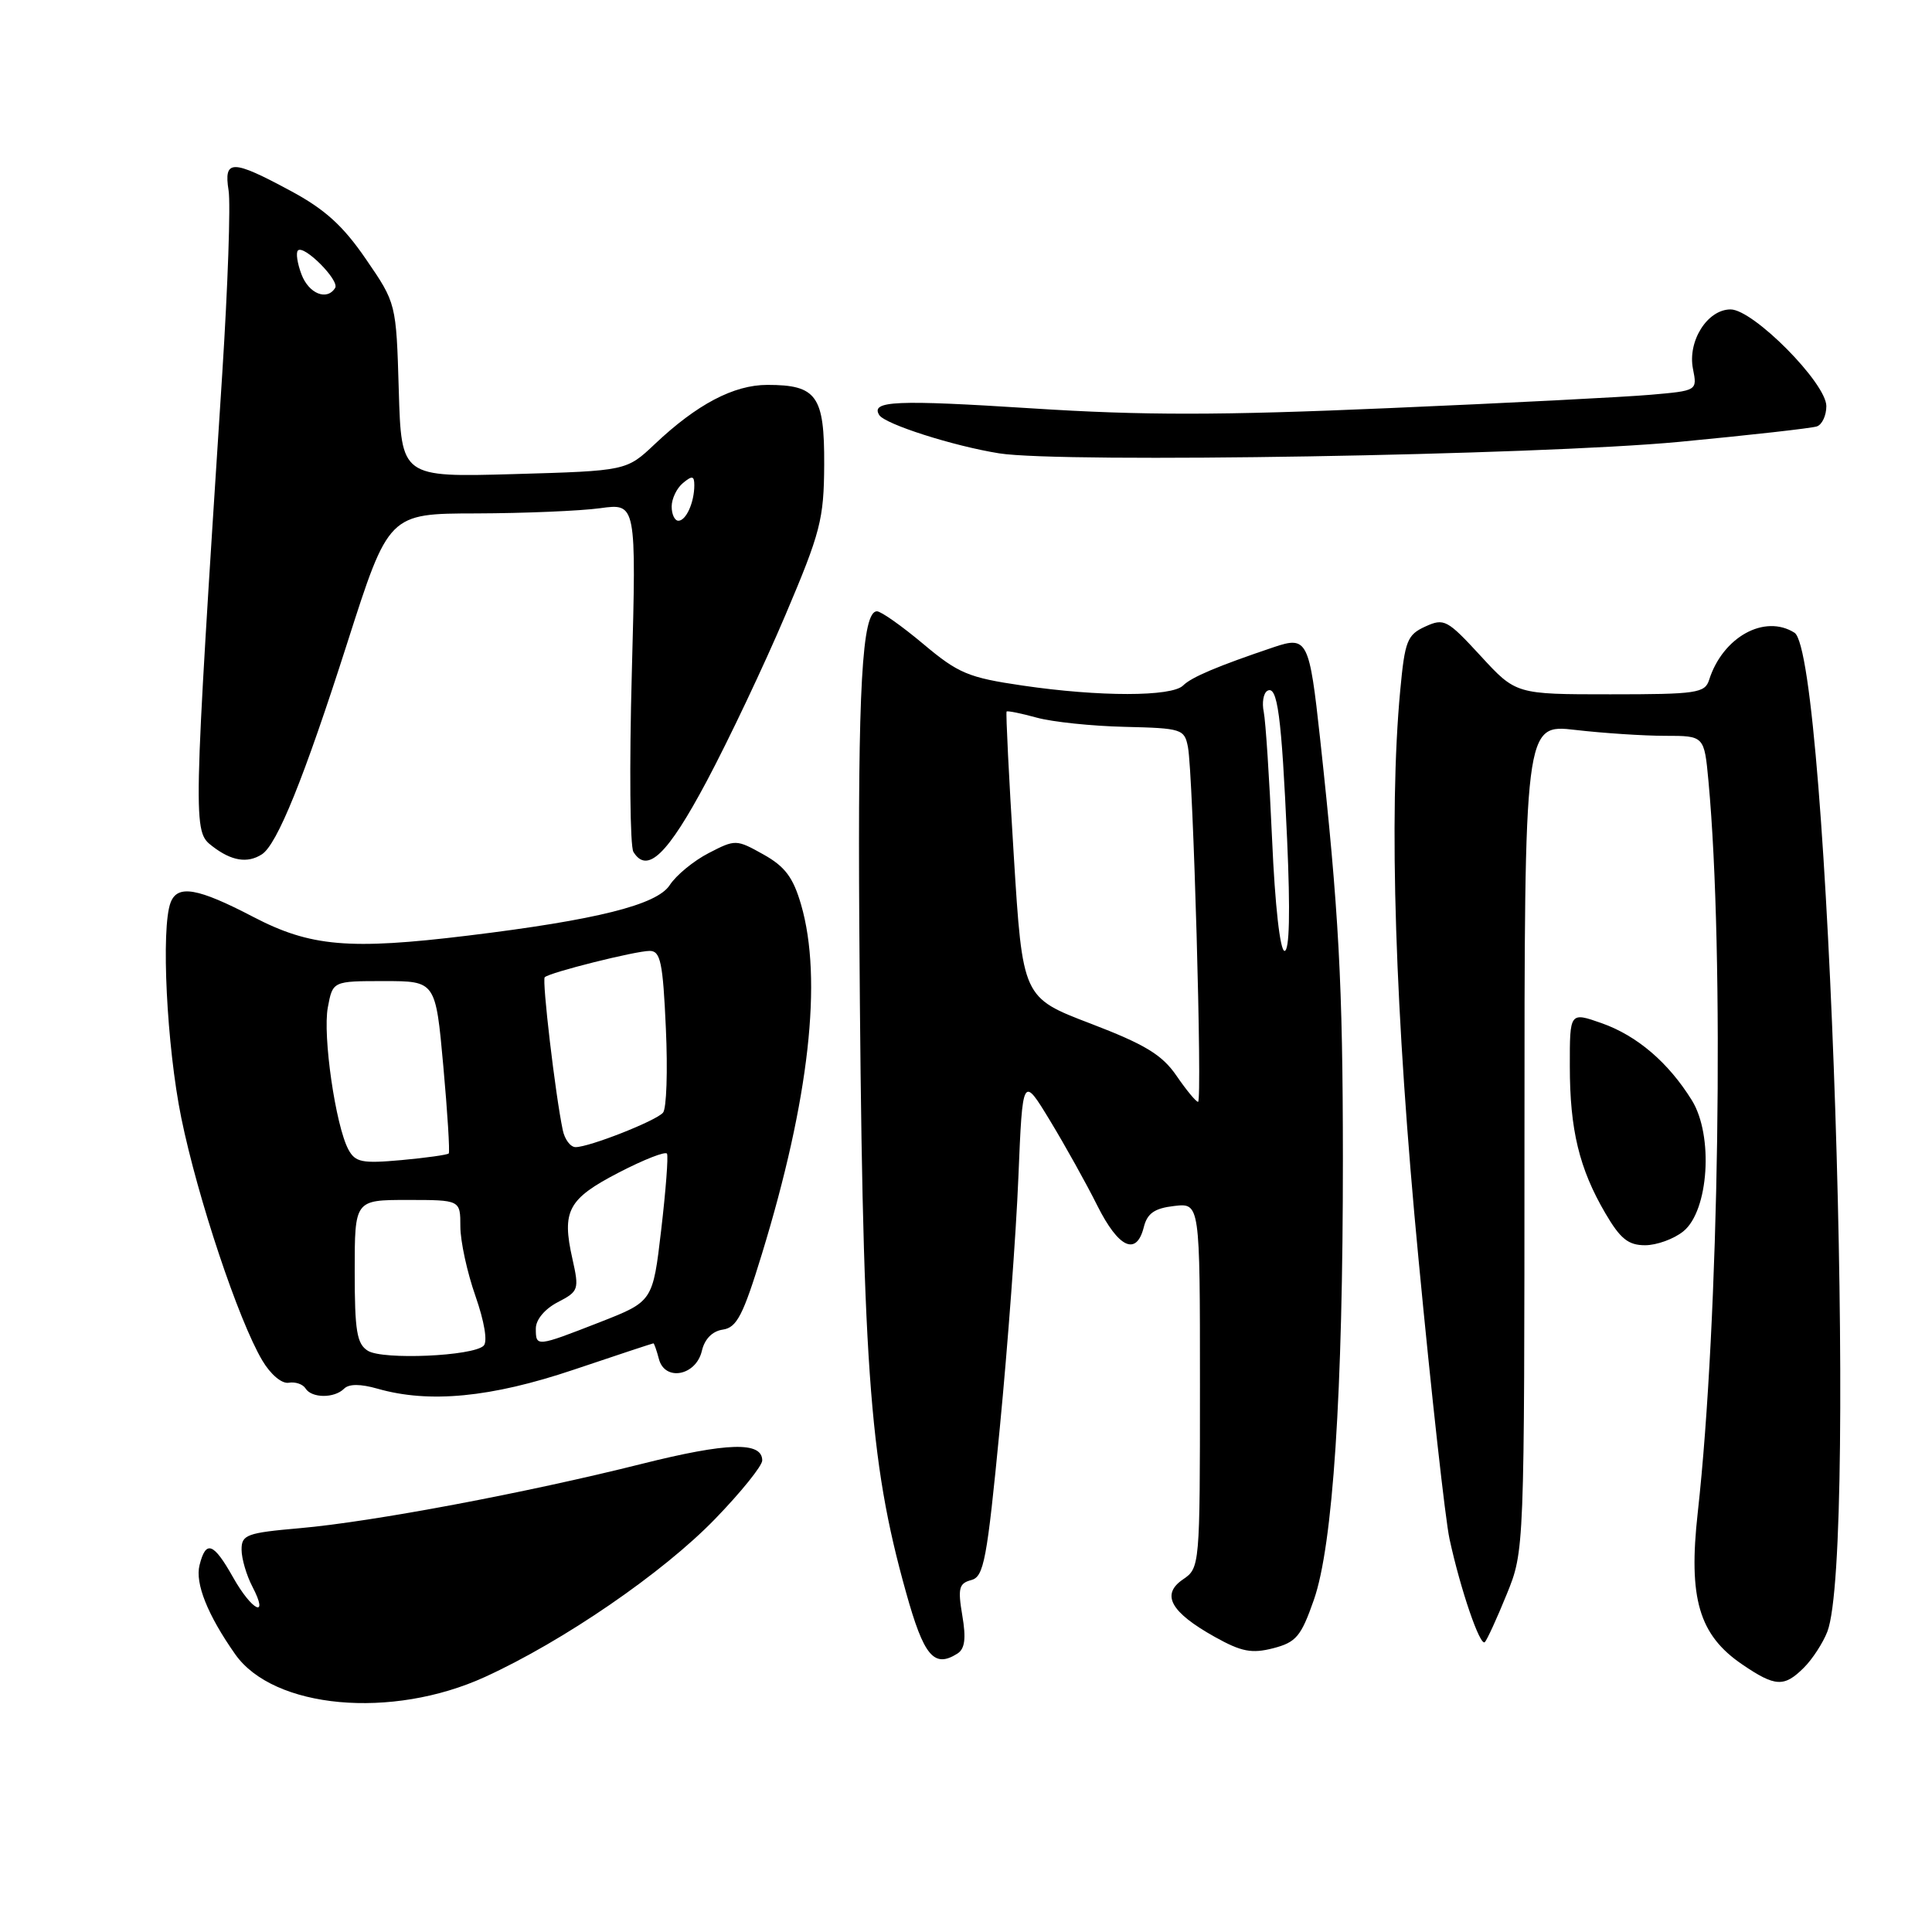 <?xml version="1.0" encoding="UTF-8" standalone="no"?>
<!DOCTYPE svg PUBLIC "-//W3C//DTD SVG 1.1//EN" "http://www.w3.org/Graphics/SVG/1.1/DTD/svg11.dtd" >
<svg xmlns="http://www.w3.org/2000/svg" xmlns:xlink="http://www.w3.org/1999/xlink" version="1.1" viewBox="0 0 256 256">
 <g >
 <path fill="currentColor"
d=" M 64.25 222.21 C 74.67 217.45 87.85 208.40 94.75 201.27 C 98.19 197.72 101.00 194.23 101.00 193.52 C 101.00 190.99 96.41 191.12 85.04 193.97 C 69.74 197.81 49.34 201.65 39.75 202.49 C 32.68 203.11 32.00 203.36 32.01 205.34 C 32.01 206.53 32.66 208.74 33.45 210.25 C 35.71 214.59 33.38 213.45 30.88 209.00 C 28.29 204.40 27.28 204.03 26.44 207.39 C 25.83 209.80 27.51 214.00 31.16 219.19 C 36.24 226.42 51.90 227.85 64.25 222.21 Z  M 239.04 220.96 C 240.16 219.84 241.55 217.70 242.13 216.21 C 246.21 205.63 242.31 86.72 237.78 83.84 C 233.83 81.34 228.28 84.40 226.47 90.08 C 225.92 91.84 224.81 92.00 213.37 92.00 C 200.87 92.00 200.87 92.00 196.19 86.91 C 191.77 82.11 191.35 81.88 188.86 83.02 C 186.47 84.11 186.15 84.91 185.54 91.46 C 183.99 107.94 184.84 134.31 187.97 166.93 C 189.67 184.77 191.52 201.42 192.07 203.93 C 193.53 210.65 196.12 218.21 196.75 217.59 C 197.04 217.29 198.35 214.45 199.64 211.27 C 201.99 205.50 201.99 205.50 202.00 150.72 C 202.00 95.94 202.00 95.94 208.75 96.72 C 212.46 97.15 217.82 97.50 220.66 97.50 C 225.82 97.50 225.82 97.50 226.38 103.50 C 228.51 126.45 227.79 174.99 224.96 200.43 C 223.69 211.78 225.12 216.65 230.86 220.55 C 235.24 223.53 236.41 223.59 239.04 220.96 Z  M 126.86 219.11 C 127.85 218.48 128.03 217.12 127.51 214.06 C 126.90 210.45 127.07 209.80 128.69 209.37 C 130.37 208.93 130.78 206.76 132.48 189.19 C 133.53 178.36 134.64 163.43 134.94 156.00 C 135.50 142.50 135.50 142.50 139.14 148.50 C 141.14 151.80 143.96 156.86 145.40 159.75 C 148.22 165.38 150.59 166.47 151.56 162.60 C 152.02 160.77 152.98 160.10 155.58 159.80 C 159.00 159.40 159.00 159.40 159.00 183.58 C 159.00 207.53 158.98 207.77 156.75 209.28 C 153.81 211.28 155.10 213.62 160.97 216.90 C 164.50 218.87 165.86 219.13 168.71 218.40 C 171.75 217.61 172.40 216.83 174.09 212.00 C 176.62 204.81 177.95 184.56 177.94 153.50 C 177.93 130.38 177.41 120.78 174.92 97.87 C 173.50 84.82 173.22 84.26 168.82 85.74 C 161.34 88.26 157.87 89.73 156.77 90.83 C 155.27 92.33 145.70 92.34 135.50 90.84 C 128.31 89.79 126.98 89.23 122.34 85.33 C 119.50 82.95 116.74 81.00 116.20 81.00 C 114.23 81.00 113.66 91.20 113.86 122.50 C 114.25 180.93 115.11 193.32 120.05 210.98 C 122.41 219.46 123.76 221.07 126.86 219.11 Z  M 45.59 184.01 C 46.24 183.36 47.75 183.36 50.03 184.01 C 56.88 185.97 65.06 185.18 76.00 181.50 C 81.72 179.57 86.48 178.00 86.58 178.00 C 86.68 178.00 87.01 178.94 87.31 180.08 C 88.10 183.08 92.23 182.30 93.00 179.00 C 93.37 177.42 94.39 176.38 95.78 176.18 C 97.63 175.91 98.47 174.28 100.95 166.18 C 107.23 145.70 109.02 129.76 106.15 119.88 C 105.10 116.26 104.02 114.82 101.16 113.22 C 97.56 111.21 97.44 111.21 93.90 113.04 C 91.92 114.06 89.59 115.97 88.73 117.30 C 87.02 119.90 79.03 121.90 62.03 123.97 C 46.27 125.89 41.13 125.44 33.57 121.50 C 26.19 117.65 23.53 117.19 22.61 119.58 C 21.31 122.95 22.09 138.65 24.02 148.12 C 26.19 158.73 31.59 174.93 34.75 180.26 C 35.85 182.12 37.34 183.38 38.26 183.22 C 39.13 183.07 40.13 183.41 40.48 183.97 C 41.29 185.28 44.30 185.30 45.59 184.01 Z  M 223.06 163.15 C 226.42 160.43 227.06 150.46 224.19 145.81 C 221.08 140.79 216.93 137.24 212.24 135.58 C 208.00 134.09 208.00 134.09 208.01 141.29 C 208.01 149.70 209.26 154.85 212.71 160.75 C 214.69 164.14 215.75 165.00 217.98 165.00 C 219.52 165.00 221.81 164.17 223.06 163.15 Z  M 34.69 113.21 C 36.72 111.92 40.28 103.12 46.00 85.24 C 51.50 68.05 51.50 68.05 63.11 68.03 C 69.50 68.01 76.88 67.70 79.52 67.34 C 84.32 66.68 84.32 66.68 83.72 89.12 C 83.38 101.47 83.48 112.16 83.93 112.88 C 85.76 115.85 88.46 113.25 93.65 103.50 C 96.58 98.00 101.27 88.10 104.07 81.50 C 108.73 70.52 109.17 68.82 109.21 61.58 C 109.25 52.44 108.23 51.00 101.68 51.00 C 97.23 51.00 92.34 53.57 86.76 58.85 C 83.01 62.39 83.01 62.39 68.09 62.82 C 53.18 63.24 53.18 63.24 52.84 51.71 C 52.50 40.18 52.50 40.18 48.49 34.34 C 45.46 29.91 43.04 27.72 38.49 25.28 C 30.73 21.10 29.63 21.10 30.29 25.25 C 30.57 27.04 30.19 37.95 29.45 49.50 C 25.54 110.02 25.54 110.14 28.15 112.14 C 30.67 114.08 32.78 114.43 34.69 113.21 Z  M 222.50 58.55 C 231.85 57.66 240.06 56.74 240.75 56.50 C 241.44 56.26 242.00 55.05 242.00 53.81 C 242.00 50.77 232.32 41.00 229.31 41.00 C 226.24 41.00 223.59 45.20 224.33 48.89 C 224.90 51.77 224.90 51.77 218.70 52.31 C 215.29 52.61 199.68 53.41 184.00 54.08 C 161.61 55.05 151.48 55.06 136.73 54.11 C 118.75 52.96 115.33 53.10 116.50 54.99 C 117.24 56.20 126.32 59.10 132.39 60.07 C 140.67 61.39 203.56 60.33 222.50 58.55 Z  M 155.89 142.54 C 153.98 139.76 151.74 138.40 144.51 135.63 C 135.50 132.19 135.50 132.19 134.33 113.35 C 133.68 102.99 133.26 94.41 133.38 94.28 C 133.51 94.16 135.30 94.52 137.37 95.09 C 139.43 95.66 144.68 96.21 149.02 96.31 C 156.60 96.49 156.95 96.60 157.41 99.00 C 158.10 102.56 159.33 146.00 158.75 146.00 C 158.48 146.00 157.19 144.44 155.89 142.54 Z  M 168.56 111.25 C 168.20 103.14 167.70 95.52 167.45 94.31 C 167.20 93.11 167.41 91.87 167.91 91.55 C 169.27 90.72 169.81 94.78 170.55 111.25 C 170.98 120.86 170.86 126.00 170.21 126.00 C 169.62 126.00 168.94 119.98 168.56 111.25 Z  M 48.75 178.99 C 47.28 178.08 47.00 176.37 47.00 168.45 C 47.00 159.00 47.00 159.00 54.00 159.00 C 61.00 159.00 61.00 159.00 61.00 162.52 C 61.00 164.46 61.90 168.61 63.00 171.73 C 64.18 175.11 64.63 177.77 64.09 178.31 C 62.70 179.70 50.75 180.22 48.75 178.99 Z  M 71.00 176.03 C 71.00 174.86 72.19 173.44 73.90 172.55 C 76.68 171.11 76.76 170.88 75.85 166.81 C 74.41 160.43 75.26 158.86 81.99 155.37 C 85.31 153.65 88.19 152.52 88.38 152.87 C 88.57 153.22 88.22 157.76 87.61 162.98 C 86.50 172.45 86.50 172.45 79.50 175.19 C 71.04 178.49 71.00 178.50 71.00 176.03 Z  M 46.16 152.31 C 44.46 149.12 42.74 137.22 43.44 133.48 C 44.09 130.00 44.09 130.00 50.90 130.00 C 57.72 130.00 57.72 130.00 58.74 141.25 C 59.30 147.44 59.62 152.65 59.46 152.84 C 59.29 153.02 56.47 153.42 53.18 153.72 C 47.96 154.19 47.08 154.01 46.16 152.31 Z  M 74.57 149.75 C 73.58 145.04 71.80 129.87 72.18 129.49 C 72.81 128.86 84.22 126.00 86.09 126.00 C 87.52 126.00 87.84 127.52 88.23 136.25 C 88.49 141.89 88.32 146.92 87.85 147.44 C 86.88 148.54 78.08 152.00 76.27 152.00 C 75.59 152.00 74.83 150.99 74.57 149.75 Z  M 89.00 67.12 C 89.00 66.09 89.67 64.68 90.50 64.00 C 91.72 62.99 92.00 63.04 92.00 64.30 C 92.00 66.57 90.91 69.00 89.89 69.00 C 89.40 69.00 89.00 68.16 89.00 67.12 Z  M 39.95 36.36 C 39.40 34.91 39.18 33.48 39.48 33.19 C 40.27 32.39 45.02 37.16 44.41 38.15 C 43.33 39.89 40.92 38.92 39.95 36.36 Z "/>
</g>
</svg>
